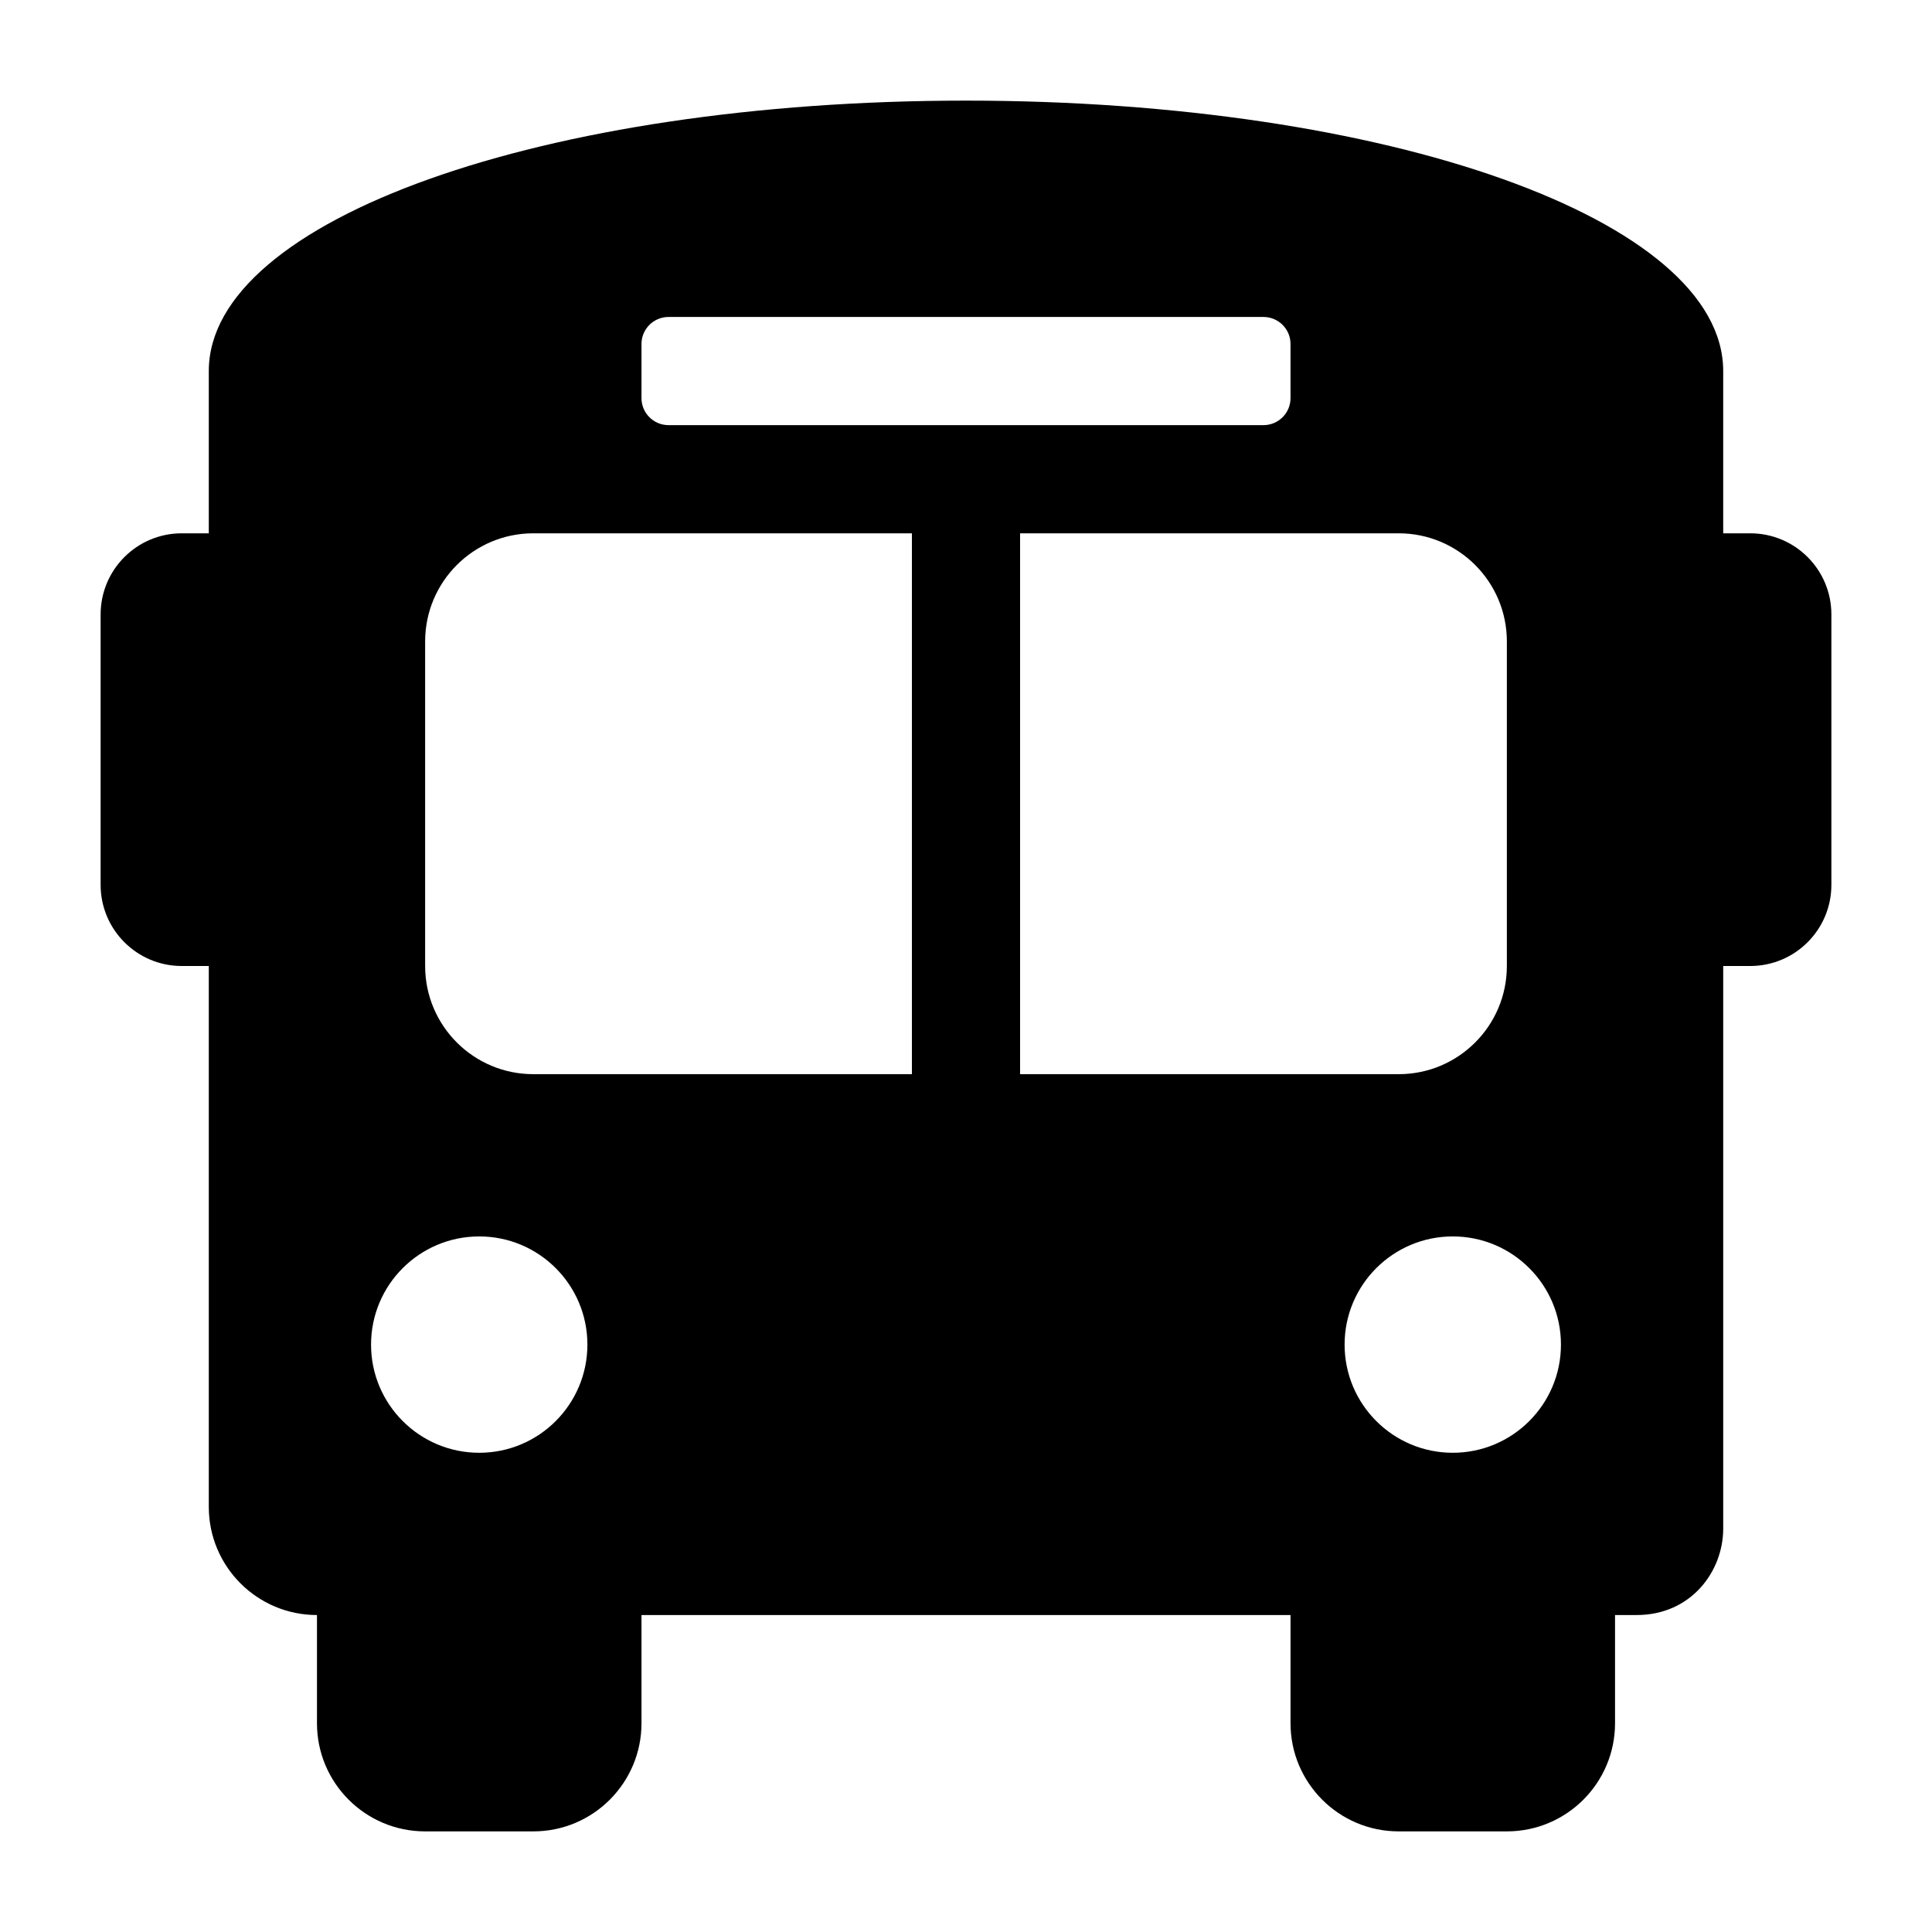 <?xml version="1.0" encoding="UTF-8" standalone="no"?>
<svg viewBox="0 0 1024 1024" version="1.1" width="1024" height="1024" xmlns="http://www.w3.org/2000/svg">
  <path d="M 927.668,282.666 H 913.335 V 196.666 C 913.335,116.399 735.601,53.332 512,53.332 c -223.601,0 -401.334,63.067 -401.334,143.334 V 282.666 H 96.332 C 72.592,282.666 53.332,301.909 53.332,325.666 V 469 C 53.332,492.74 72.592,512 96.332,512 H 110.665 v 286.668 c 0,31.659 25.675,57.334 57.334,57.334 v 57.334 c 0,31.659 25.675,57.334 57.334,57.334 h 57.334 c 31.659,0 57.334,-25.675 57.334,-57.334 V 856.001 h 344.001 v 57.334 c 0,31.659 25.675,57.334 57.334,57.334 h 57.334 c 31.659,0 57.334,-25.675 57.334,-57.334 V 856.001 h 11.467 c 28.667,0 45.867,-22.933 45.867,-45.867 V 512 h 14.333 c 23.74,0 43,-19.26 43,-43 V 325.666 c 0,-23.758 -19.26,-43 -43,-43 z M 340,182.332 c 0,-7.919 6.414,-14.333 14.333,-14.333 h 315.334 c 7.919,0 14.333,6.414 14.333,14.333 v 28.667 c 0,7.919 -6.414,14.333 -14.333,14.333 H 354.333 c -7.919,0 -14.333,-6.414 -14.333,-14.333 z m -86,587.668 c -31.659,0 -57.334,-25.675 -57.334,-57.334 0,-31.659 25.675,-57.334 57.334,-57.334 31.659,0 57.334,25.675 57.334,57.334 0,31.659 -25.675,57.334 -57.334,57.334 z M 483.333,569.333 H 282.666 c -31.659,0 -57.334,-25.675 -57.334,-57.334 V 340 c 0,-31.659 25.675,-57.334 57.334,-57.334 h 200.667 z m 57.334,0 V 282.666 H 741.334 c 31.659,0 57.334,25.675 57.334,57.334 V 512 c 0,31.659 -25.675,57.334 -57.334,57.334 z m 229.334,200.667 c -31.659,0 -57.334,-25.675 -57.334,-57.334 0,-31.659 25.675,-57.334 57.334,-57.334 31.659,0 57.334,25.675 57.334,57.334 0,31.659 -25.675,57.334 -57.334,57.334 z" />
</svg>
